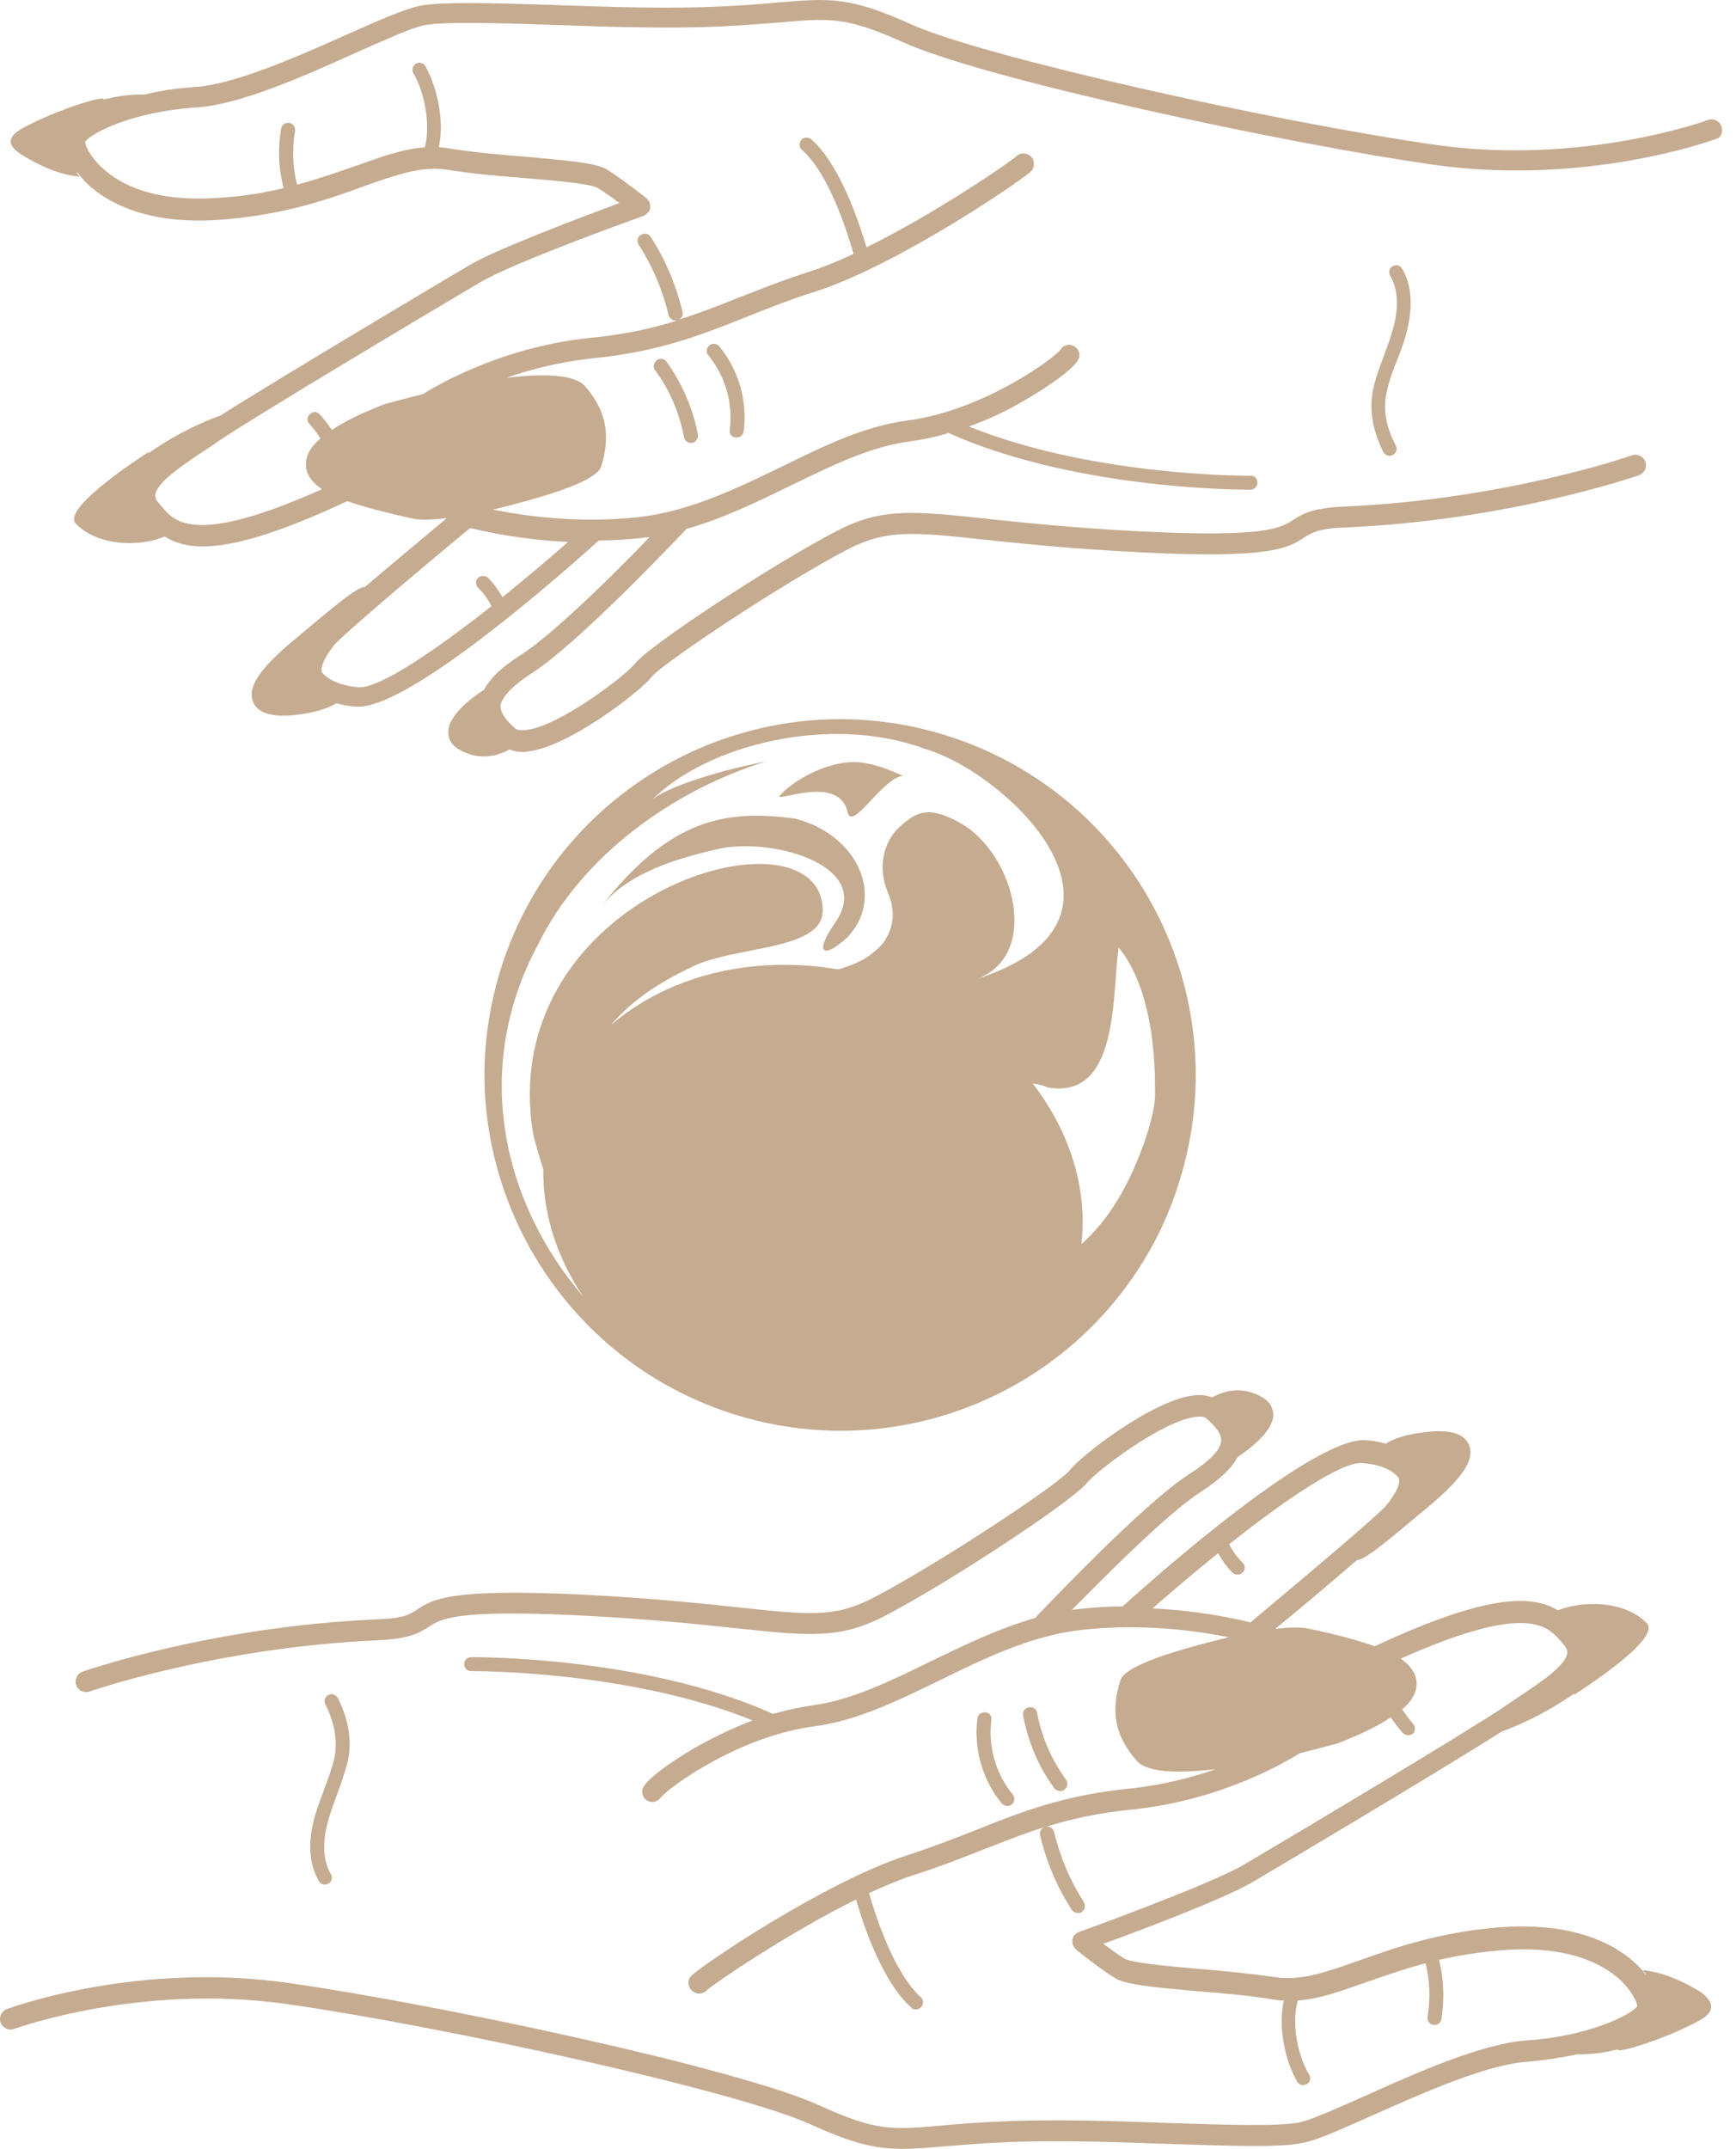 <svg width="97" height="120" viewBox="0 0 97 120" fill="none" xmlns="http://www.w3.org/2000/svg">
<path d="M96.189 7.06C96.078 6.755 95.744 6.588 95.439 6.699C95.383 6.727 88.408 9.256 80.209 8.089C71.4 6.838 55.004 3.198 50.919 1.363C47.472 -0.193 46.389 -0.109 43.443 0.141C42.581 0.224 41.525 0.307 40.191 0.363C37.468 0.502 34.022 0.391 30.993 0.28C27.575 0.168 24.601 0.085 23.406 0.335C22.545 0.53 21.155 1.141 19.404 1.919C16.598 3.17 13.096 4.726 10.845 4.865C9.928 4.921 8.955 5.06 8.066 5.282C7.343 5.254 6.565 5.365 5.787 5.56V5.532C5.787 5.337 3.203 6.116 1.341 7.116C0.59 7.533 0.201 7.978 1.174 8.617C2.063 9.173 3.286 9.784 4.509 9.867C4.398 9.812 4.314 9.728 4.286 9.617H4.314C4.453 9.784 4.592 9.951 4.731 10.117C5.676 11.09 7.955 12.646 12.512 12.257C15.931 11.979 18.376 11.118 20.349 10.395C22.156 9.756 23.573 9.256 24.99 9.478C26.352 9.701 27.964 9.839 29.409 9.951C31.021 10.09 33.049 10.256 33.411 10.506C33.772 10.729 34.244 11.062 34.606 11.34C32.521 12.118 27.853 13.869 26.269 14.786C26.157 14.842 15.764 21.011 12.318 23.207C10.762 23.762 9.344 24.568 8.288 25.319C8.316 25.291 8.316 25.263 8.316 25.235C8.316 25.235 3.397 28.348 4.231 29.237C5.426 30.488 7.76 30.571 9.205 29.96C9.733 30.293 10.4 30.515 11.317 30.515C12.957 30.515 15.43 29.848 19.404 27.986C20.349 28.32 21.489 28.598 22.795 28.904L23.073 28.959C23.295 29.015 23.545 29.015 23.823 29.015C24.157 29.015 24.546 28.987 24.935 28.931C24.935 28.931 24.935 28.931 24.935 28.959C23.823 29.904 21.961 31.433 20.405 32.766C19.988 32.822 19.349 33.294 17.292 35.017C17.014 35.24 16.736 35.49 16.459 35.712C14.486 37.352 13.791 38.408 14.152 39.214C14.402 39.797 15.097 39.964 15.819 39.964C16.181 39.964 16.514 39.936 16.848 39.881C17.904 39.742 18.515 39.436 18.793 39.269C19.099 39.353 19.46 39.436 19.877 39.464C19.932 39.464 19.96 39.464 20.016 39.464C22.989 39.464 31.382 32.044 33.466 30.182C34.244 30.182 35.023 30.126 35.856 30.043C35.995 30.015 36.162 30.015 36.301 29.987C34.495 31.877 30.937 35.407 29.103 36.574C28.047 37.241 27.38 37.88 27.047 38.519C26.352 38.964 25.018 39.964 25.046 40.909C25.046 41.27 25.24 41.604 25.602 41.826C26.102 42.132 26.602 42.243 27.047 42.243C27.658 42.243 28.158 42.021 28.464 41.854C28.686 41.937 28.909 41.993 29.186 41.993C29.298 41.993 29.381 41.993 29.492 41.965C31.799 41.715 35.856 38.547 36.412 37.797C36.94 37.102 43.749 32.544 47.417 30.654C49.529 29.571 51.002 29.709 54.92 30.126C57.005 30.349 59.867 30.654 63.813 30.849C71.039 31.21 71.984 30.599 72.873 30.015C73.29 29.765 73.623 29.515 75.096 29.459C84.322 29.07 91.492 26.569 91.576 26.541C91.881 26.43 92.048 26.097 91.937 25.791C91.826 25.485 91.492 25.319 91.187 25.43C91.103 25.458 84.1 27.903 75.04 28.292C73.401 28.376 72.845 28.654 72.234 29.043C71.567 29.487 70.733 30.015 63.869 29.682C59.95 29.487 57.116 29.181 55.032 28.959C51.113 28.542 49.307 28.348 46.861 29.598C43.332 31.405 36.218 36.074 35.467 37.074C34.995 37.685 31.271 40.575 29.353 40.77C29.103 40.798 28.909 40.77 28.797 40.687C28.214 40.186 27.964 39.77 27.964 39.436C27.992 39.103 28.325 38.491 29.742 37.574C32.382 35.879 38.052 29.849 38.302 29.598C38.33 29.571 38.33 29.571 38.33 29.543C40.414 28.959 42.331 28.014 44.221 27.097C46.5 25.986 48.667 24.93 50.835 24.652C51.586 24.541 52.308 24.402 53.003 24.179C59.895 27.264 68.871 27.347 69.788 27.347C69.844 27.347 69.871 27.347 69.871 27.347C70.094 27.347 70.26 27.153 70.26 26.958C70.26 26.736 70.094 26.541 69.871 26.569C69.788 26.569 61.09 26.625 54.142 23.818C55.393 23.373 56.477 22.817 57.31 22.317C57.616 22.151 60.256 20.594 60.312 19.899C60.339 19.566 60.089 19.288 59.784 19.26C59.533 19.233 59.339 19.372 59.228 19.566C58.728 20.122 54.892 22.929 50.696 23.485C48.334 23.79 46.083 24.874 43.721 26.041C41.192 27.264 38.58 28.542 35.717 28.876C32.466 29.237 29.464 28.848 27.547 28.459C28.103 28.32 28.575 28.209 28.853 28.125C33.3 26.958 33.522 26.264 33.605 26.013C34.133 24.263 33.855 22.901 32.688 21.567C32.077 20.872 30.27 20.872 28.297 21.095C29.659 20.622 31.299 20.205 33.105 20.011C36.801 19.649 39.191 18.705 41.692 17.704C42.887 17.232 44.11 16.732 45.555 16.287C50.279 14.758 57.31 9.923 57.644 9.534C57.838 9.284 57.81 8.895 57.56 8.7C57.31 8.506 56.949 8.533 56.755 8.756C56.421 9.061 52.308 11.896 48.417 13.813C48.001 12.424 46.944 9.2 45.333 7.783C45.166 7.644 44.916 7.644 44.777 7.811C44.638 7.978 44.638 8.228 44.805 8.367C46.305 9.673 47.334 12.924 47.695 14.175C46.833 14.592 45.972 14.925 45.221 15.175C43.721 15.648 42.498 16.148 41.275 16.62C40.108 17.093 39.024 17.51 37.857 17.871C38.079 17.815 38.191 17.621 38.135 17.398C37.774 15.925 37.19 14.508 36.356 13.23C36.245 13.035 35.995 13.008 35.801 13.119C35.606 13.23 35.578 13.48 35.69 13.675C36.468 14.87 37.023 16.203 37.357 17.593C37.413 17.76 37.551 17.899 37.746 17.899C37.774 17.899 37.801 17.899 37.829 17.899C36.44 18.343 34.911 18.677 32.966 18.871C27.797 19.399 24.073 21.734 23.628 22.012C22.378 22.317 21.516 22.567 21.489 22.567C20.21 23.068 19.238 23.54 18.543 24.012C18.348 23.707 18.126 23.429 17.876 23.151C17.737 22.984 17.487 22.956 17.32 23.123C17.153 23.262 17.126 23.512 17.292 23.679C17.515 23.929 17.737 24.207 17.904 24.485C17.32 24.985 17.07 25.485 17.098 26.013C17.126 26.541 17.459 26.958 17.987 27.32C10.901 30.488 9.761 29.154 9.039 28.292C8.983 28.209 8.927 28.153 8.872 28.098C8.677 27.875 8.677 27.736 8.677 27.625C8.761 26.93 10.234 25.958 11.401 25.18C11.651 25.013 11.929 24.846 12.179 24.652C14.013 23.401 23.351 17.815 26.797 15.787C28.686 14.647 35.856 12.091 35.94 12.063C36.134 11.979 36.301 11.813 36.329 11.618C36.356 11.396 36.273 11.201 36.106 11.062C36.051 11.007 34.8 10.034 33.939 9.478C33.355 9.117 31.91 8.978 29.409 8.756C27.992 8.645 26.407 8.506 25.074 8.283C24.879 8.255 24.712 8.228 24.518 8.228C24.851 6.699 24.407 4.837 23.767 3.698C23.656 3.503 23.406 3.448 23.239 3.559C23.045 3.67 22.989 3.92 23.101 4.087C23.712 5.143 24.073 6.921 23.74 8.228C22.517 8.311 21.322 8.756 19.905 9.256C18.932 9.589 17.848 9.978 16.598 10.312C16.348 9.339 16.32 8.311 16.486 7.311C16.514 7.088 16.375 6.894 16.153 6.866C15.931 6.838 15.736 6.977 15.708 7.199C15.514 8.311 15.569 9.423 15.847 10.506C14.819 10.757 13.68 10.951 12.401 11.034C8.677 11.34 6.704 10.312 5.704 9.367C5.009 8.728 4.759 8.116 4.759 7.922C5.065 7.422 7.482 6.227 10.928 6.004C13.374 5.865 16.987 4.254 19.877 2.947C21.516 2.225 22.906 1.586 23.656 1.419C24.712 1.197 27.741 1.28 30.965 1.391C34.022 1.502 37.496 1.614 40.275 1.475C41.637 1.419 42.72 1.308 43.582 1.252C46.444 1.002 47.306 0.947 50.474 2.364C55.004 4.42 71.9 8.033 80.098 9.2C88.574 10.395 95.605 7.866 95.883 7.755C96.133 7.727 96.3 7.394 96.189 7.06ZM20.016 38.38C18.515 38.241 18.07 37.63 17.987 37.546C17.904 37.241 18.098 36.768 18.654 36.046C19.043 35.545 23.434 31.822 26.269 29.487C27.408 29.765 29.381 30.154 31.743 30.265C30.632 31.238 29.353 32.322 28.075 33.35C27.853 32.961 27.575 32.572 27.269 32.266C27.102 32.127 26.852 32.127 26.713 32.266C26.547 32.433 26.574 32.683 26.713 32.822C27.019 33.128 27.269 33.461 27.463 33.85C24.323 36.324 21.183 38.463 20.016 38.38ZM40.775 24.012C40.97 22.54 40.525 20.983 39.58 19.844C39.441 19.677 39.469 19.427 39.636 19.288C39.802 19.149 40.053 19.177 40.191 19.344C41.275 20.65 41.776 22.428 41.553 24.096C41.525 24.29 41.359 24.429 41.164 24.429C41.136 24.429 41.136 24.429 41.109 24.429C40.886 24.429 40.747 24.235 40.775 24.012ZM37.246 20.205C38.107 21.4 38.719 22.817 38.996 24.263C39.024 24.485 38.885 24.68 38.691 24.735C38.663 24.735 38.635 24.735 38.607 24.735C38.413 24.735 38.246 24.596 38.218 24.402C37.968 23.068 37.413 21.762 36.606 20.678C36.468 20.511 36.523 20.261 36.69 20.122C36.857 19.983 37.107 20.011 37.246 20.205ZM77.486 21.873C77.264 22.817 77.43 23.818 77.986 24.874C78.097 25.069 78.014 25.319 77.82 25.402C77.764 25.43 77.708 25.458 77.653 25.458C77.514 25.458 77.375 25.374 77.291 25.235C76.68 24.012 76.486 22.817 76.736 21.706C76.875 21.039 77.125 20.428 77.347 19.816C77.514 19.372 77.68 18.899 77.82 18.427C78.07 17.565 78.236 16.342 77.68 15.398C77.569 15.203 77.625 14.981 77.82 14.87C78.014 14.758 78.236 14.814 78.347 15.008C78.903 15.953 78.959 17.204 78.57 18.649C78.431 19.149 78.264 19.622 78.07 20.094C77.82 20.706 77.625 21.261 77.486 21.873Z" fill="#C5AB90"/>
<path d="M55.393 96.045C55.198 97.518 55.643 99.074 56.588 100.213C56.727 100.38 56.699 100.63 56.532 100.769C56.449 100.825 56.365 100.853 56.282 100.853C56.171 100.853 56.06 100.797 55.976 100.714C54.892 99.407 54.392 97.629 54.615 95.962C54.642 95.739 54.837 95.6 55.059 95.628C55.282 95.628 55.42 95.823 55.393 96.045ZM59.256 100.019C59.339 100.019 59.422 99.991 59.478 99.936C59.645 99.796 59.7 99.574 59.561 99.38C58.755 98.268 58.2 96.99 57.949 95.656C57.922 95.433 57.699 95.294 57.477 95.35C57.255 95.378 57.116 95.6 57.171 95.823C57.449 97.268 58.033 98.685 58.922 99.88C59.005 99.963 59.117 100.019 59.256 100.019ZM18.098 99.963C17.931 100.436 17.737 100.908 17.598 101.408C17.181 102.853 17.265 104.104 17.82 105.049C17.904 105.188 18.015 105.243 18.154 105.243C18.209 105.243 18.293 105.216 18.348 105.188C18.543 105.077 18.598 104.827 18.487 104.66C17.931 103.715 18.098 102.492 18.348 101.631C18.487 101.158 18.654 100.686 18.821 100.241C19.043 99.63 19.265 99.018 19.432 98.352C19.682 97.24 19.488 96.045 18.876 94.822C18.765 94.627 18.543 94.544 18.348 94.655C18.154 94.766 18.07 94.989 18.182 95.183C18.71 96.239 18.876 97.24 18.682 98.185C18.543 98.796 18.32 99.38 18.098 99.963ZM94.855 112.886C92.993 113.886 90.408 114.664 90.408 114.47V114.442C89.742 114.609 89.047 114.72 88.38 114.72C88.296 114.72 88.213 114.72 88.13 114.72C87.213 114.914 86.268 115.053 85.351 115.137C83.1 115.276 79.626 116.832 76.791 118.083C75.04 118.861 73.651 119.5 72.789 119.667C71.594 119.944 68.621 119.833 65.203 119.722C62.173 119.611 58.7 119.5 56.004 119.639C54.67 119.694 53.586 119.806 52.753 119.861C51.808 119.944 51.085 120 50.391 120C48.89 120 47.639 119.694 45.305 118.638C41.22 116.776 24.823 113.164 16.014 111.913C7.844 110.746 0.868 113.275 0.785 113.303C0.479 113.414 0.146 113.247 0.035 112.941C-0.077 112.636 0.09 112.302 0.396 112.191C0.702 112.08 7.732 109.523 16.181 110.746C24.379 111.913 41.248 115.498 45.805 117.582C48.973 119.027 49.835 118.944 52.669 118.694C53.531 118.611 54.615 118.527 55.976 118.472C58.755 118.333 62.201 118.444 65.286 118.555C68.482 118.666 71.539 118.749 72.595 118.527C73.345 118.36 74.735 117.721 76.374 116.999C79.265 115.693 82.877 114.109 85.323 113.942C88.769 113.719 91.186 112.497 91.492 112.024C91.465 111.83 91.214 111.218 90.547 110.579C89.547 109.662 87.574 108.606 83.85 108.912C82.572 109.023 81.432 109.217 80.404 109.44C80.682 110.524 80.71 111.663 80.543 112.747C80.515 112.941 80.348 113.08 80.154 113.08C80.126 113.08 80.098 113.08 80.098 113.08C79.876 113.053 79.737 112.83 79.765 112.636C79.931 111.635 79.904 110.607 79.654 109.634C78.403 109.968 77.319 110.357 76.347 110.69C74.929 111.191 73.707 111.635 72.511 111.719C72.15 113.025 72.511 114.803 73.151 115.859C73.262 116.054 73.206 116.276 73.012 116.387C72.956 116.415 72.873 116.443 72.817 116.443C72.678 116.443 72.539 116.36 72.484 116.248C71.817 115.109 71.4 113.247 71.733 111.719C71.539 111.719 71.372 111.691 71.178 111.663C69.844 111.441 68.26 111.302 66.842 111.191C64.341 110.968 62.896 110.829 62.312 110.468C61.451 109.94 60.2 108.94 60.145 108.884C59.978 108.745 59.895 108.55 59.922 108.328C59.95 108.106 60.117 107.939 60.312 107.883C60.395 107.856 67.537 105.271 69.455 104.16C72.901 102.131 82.238 96.545 84.072 95.294C84.322 95.128 84.573 94.961 84.85 94.766C86.018 93.988 87.463 93.043 87.574 92.321C87.574 92.21 87.574 92.071 87.379 91.849C87.324 91.793 87.268 91.71 87.213 91.654C86.49 90.82 85.351 89.459 78.264 92.627C78.792 92.988 79.098 93.405 79.153 93.933C79.181 94.461 78.931 94.961 78.347 95.461C78.542 95.739 78.737 96.017 78.959 96.267C79.098 96.434 79.098 96.684 78.931 96.823C78.848 96.879 78.764 96.906 78.681 96.906C78.57 96.906 78.459 96.851 78.375 96.767C78.125 96.49 77.931 96.212 77.708 95.906C77.013 96.378 76.041 96.851 74.763 97.351C74.735 97.351 73.873 97.601 72.623 97.907C72.178 98.185 68.454 100.519 63.285 101.047C61.368 101.242 59.839 101.575 58.422 102.02C58.644 101.964 58.839 102.103 58.894 102.298C59.228 103.687 59.784 105.021 60.562 106.216C60.673 106.411 60.617 106.633 60.451 106.772C60.395 106.827 60.312 106.827 60.228 106.827C60.089 106.827 59.978 106.772 59.895 106.661C59.061 105.382 58.477 103.993 58.116 102.492C58.061 102.27 58.2 102.075 58.394 102.02C57.227 102.381 56.143 102.826 54.976 103.27C53.781 103.743 52.53 104.243 51.03 104.715C50.252 104.966 49.418 105.327 48.556 105.716C48.918 106.966 49.946 110.19 51.447 111.524C51.613 111.663 51.613 111.913 51.474 112.08C51.391 112.163 51.28 112.219 51.169 112.219C51.085 112.219 50.974 112.191 50.919 112.108C49.307 110.69 48.223 107.467 47.834 106.077C43.943 107.995 39.83 110.829 39.497 111.135C39.386 111.274 39.219 111.329 39.052 111.329C38.913 111.329 38.802 111.274 38.691 111.191C38.441 110.996 38.385 110.607 38.607 110.357C38.941 109.94 45.972 105.132 50.696 103.604C52.141 103.131 53.364 102.659 54.559 102.186C57.06 101.186 59.45 100.241 63.146 99.88C64.953 99.685 66.592 99.269 67.926 98.796C67.204 98.879 66.509 98.935 65.87 98.935C64.786 98.935 63.897 98.768 63.508 98.324C62.34 96.99 62.035 95.628 62.59 93.877C62.674 93.627 62.868 92.932 67.343 91.765C67.62 91.682 68.093 91.571 68.649 91.432C66.759 91.043 63.73 90.654 60.478 91.015C57.644 91.32 55.031 92.599 52.475 93.849C50.085 95.017 47.834 96.1 45.499 96.406C41.275 96.962 37.468 99.769 36.968 100.325C36.857 100.491 36.662 100.63 36.468 100.63C36.44 100.63 36.44 100.63 36.412 100.63C36.078 100.602 35.856 100.325 35.884 99.991C35.94 99.296 38.58 97.74 38.885 97.573C39.719 97.101 40.831 96.545 42.053 96.073C35.106 93.266 26.435 93.321 26.324 93.321C26.102 93.321 25.935 93.155 25.935 92.932C25.935 92.71 26.102 92.543 26.324 92.543C26.435 92.543 35.967 92.46 43.193 95.711C43.888 95.517 44.61 95.35 45.361 95.239C47.528 94.961 49.696 93.905 51.974 92.793C53.864 91.876 55.81 90.931 57.866 90.348C57.866 90.32 57.894 90.32 57.894 90.292C58.144 90.042 63.813 84.012 66.453 82.317C67.898 81.399 68.232 80.788 68.232 80.454C68.26 80.121 67.982 79.704 67.398 79.204C67.315 79.121 67.12 79.093 66.842 79.121C64.953 79.315 61.201 82.205 60.728 82.817C59.978 83.789 52.864 88.486 49.334 90.292C46.889 91.543 45.11 91.348 41.164 90.931C39.08 90.709 36.245 90.403 32.327 90.209C25.463 89.875 24.629 90.403 23.962 90.848C23.351 91.237 22.795 91.515 21.155 91.598C12.123 91.987 5.092 94.433 5.009 94.461C4.953 94.489 4.87 94.489 4.814 94.489C4.564 94.489 4.342 94.35 4.259 94.1C4.148 93.794 4.314 93.46 4.62 93.349C4.703 93.321 11.873 90.82 21.1 90.431C22.573 90.376 22.906 90.153 23.323 89.875C24.212 89.292 25.157 88.708 32.382 89.042C36.329 89.236 39.191 89.542 41.275 89.764C45.194 90.181 46.639 90.348 48.779 89.236C52.419 87.347 59.256 82.817 59.784 82.094C60.339 81.344 64.397 78.176 66.703 77.926C67.092 77.87 67.426 77.926 67.732 78.037C68.26 77.731 69.371 77.314 70.594 78.065C70.927 78.287 71.122 78.593 71.15 78.982C71.15 79.927 69.844 80.899 69.149 81.372C68.815 82.011 68.148 82.622 67.092 83.317C65.258 84.484 61.729 88.041 59.895 89.903C60.034 89.875 60.173 89.875 60.339 89.848C61.145 89.764 61.951 89.709 62.729 89.709C64.841 87.791 73.512 80.177 76.347 80.427C76.763 80.454 77.125 80.538 77.43 80.621C77.736 80.427 78.32 80.149 79.376 80.01C80.348 79.871 81.682 79.788 82.071 80.677C82.433 81.483 81.738 82.539 79.765 84.178C79.487 84.401 79.209 84.651 78.931 84.873C76.875 86.596 76.235 87.069 75.819 87.124C74.262 88.458 72.428 90.014 71.289 90.931C71.289 90.931 71.289 90.931 71.289 90.959C72.039 90.876 72.706 90.848 73.151 90.959L73.429 91.015C74.707 91.293 75.874 91.598 76.819 91.932C83.072 89.014 85.601 89.042 87.046 89.931C88.491 89.347 90.825 89.403 92.02 90.653C92.882 91.543 87.935 94.655 87.935 94.655C87.963 94.628 87.963 94.6 87.963 94.572C86.879 95.322 85.49 96.128 83.933 96.684C80.487 98.879 70.094 105.049 69.983 105.104C68.426 106.022 63.73 107.8 61.645 108.55C62.035 108.828 62.479 109.162 62.84 109.384C63.23 109.606 65.231 109.801 66.842 109.94C68.287 110.051 69.899 110.218 71.261 110.412C72.678 110.635 74.096 110.135 75.902 109.495C77.875 108.801 80.321 107.911 83.739 107.633C88.296 107.272 90.575 108.828 91.52 109.773C91.687 109.94 91.826 110.107 91.937 110.273H91.965C91.909 110.162 91.853 110.079 91.742 110.023C92.937 110.107 94.188 110.718 95.077 111.274C95.994 112.024 95.605 112.497 94.855 112.886ZM68.677 86.235C68.871 86.624 69.121 86.957 69.427 87.263C69.594 87.43 69.594 87.652 69.427 87.819C69.343 87.902 69.26 87.93 69.149 87.93C69.038 87.93 68.954 87.902 68.871 87.819C68.537 87.513 68.287 87.124 68.065 86.735C66.787 87.763 65.508 88.847 64.397 89.82C66.759 89.931 68.732 90.32 69.871 90.598C72.706 88.236 77.097 84.54 77.486 84.04C78.042 83.317 78.264 82.844 78.153 82.539C78.097 82.455 77.653 81.816 76.124 81.705C74.985 81.594 71.844 83.734 68.677 86.235Z" fill="#C5AB90"/>
<path d="M41.025 78.982C49.334 81.594 58.088 78.454 62.952 71.812C64.23 70.089 65.231 68.143 65.897 65.976C69.177 55.499 63.368 44.383 52.892 41.076C42.443 37.797 31.299 43.605 27.991 54.082C27.325 56.221 27.019 58.417 27.075 60.557C27.325 68.81 32.716 76.369 41.025 78.982ZM62.507 52.914C64.008 54.748 64.591 57.833 64.536 61.224C64.508 62.53 63.508 65.281 62.452 67.004C61.84 68.004 61.201 68.783 60.423 69.477C60.784 66.337 59.756 63.169 57.699 60.501C57.977 60.529 58.255 60.612 58.533 60.723C62.59 61.446 62.118 55.388 62.507 52.914ZM30.076 52.72C32.521 47.773 37.607 44.133 42.804 42.521C39.663 43.132 36.968 44.105 36.384 44.716C39.525 41.52 46.528 39.881 51.697 41.826C56.226 43.132 65.008 51.414 54.42 54.721C58.227 53.526 56.727 47.634 53.614 45.939C52.03 45.078 51.335 45.189 50.252 46.189C49.279 47.106 49.084 48.551 49.585 49.774C49.668 49.969 49.724 50.135 49.779 50.33C49.807 50.413 49.835 50.497 49.835 50.58C49.946 51.219 49.862 51.831 49.501 52.414C49.501 52.414 49.501 52.414 49.501 52.442C49.334 52.692 49.14 52.914 48.862 53.137C48.334 53.609 47.611 53.915 46.833 54.137C41.97 53.303 37.273 54.526 34.133 57.25C35.3 55.86 36.884 54.832 38.607 54.026C40.914 52.803 46 53.137 45.972 50.83C45.889 44.633 27.547 49.885 29.798 63.364C29.965 64.031 30.159 64.67 30.354 65.281C30.326 67.754 31.104 70.2 32.577 72.395C28.047 67.115 26.352 59.612 30.076 52.72ZM33.577 50.636C37.44 45.717 40.525 45.189 44.443 45.717C47.973 46.634 49.473 50.135 47.334 52.359C45.944 53.609 45.499 53.192 46.667 51.525C48.834 48.412 43.415 46.828 40.386 47.356C37.829 47.912 35.078 48.746 33.577 50.636ZM43.582 44.411C44.388 43.549 45.944 42.715 47.334 42.576C47.889 42.521 48.779 42.549 50.446 43.327C49.307 43.438 47.611 46.467 47.361 45.355C46.889 43.16 43.137 44.911 43.582 44.411Z" fill="#C5AB90"/>
</svg>
